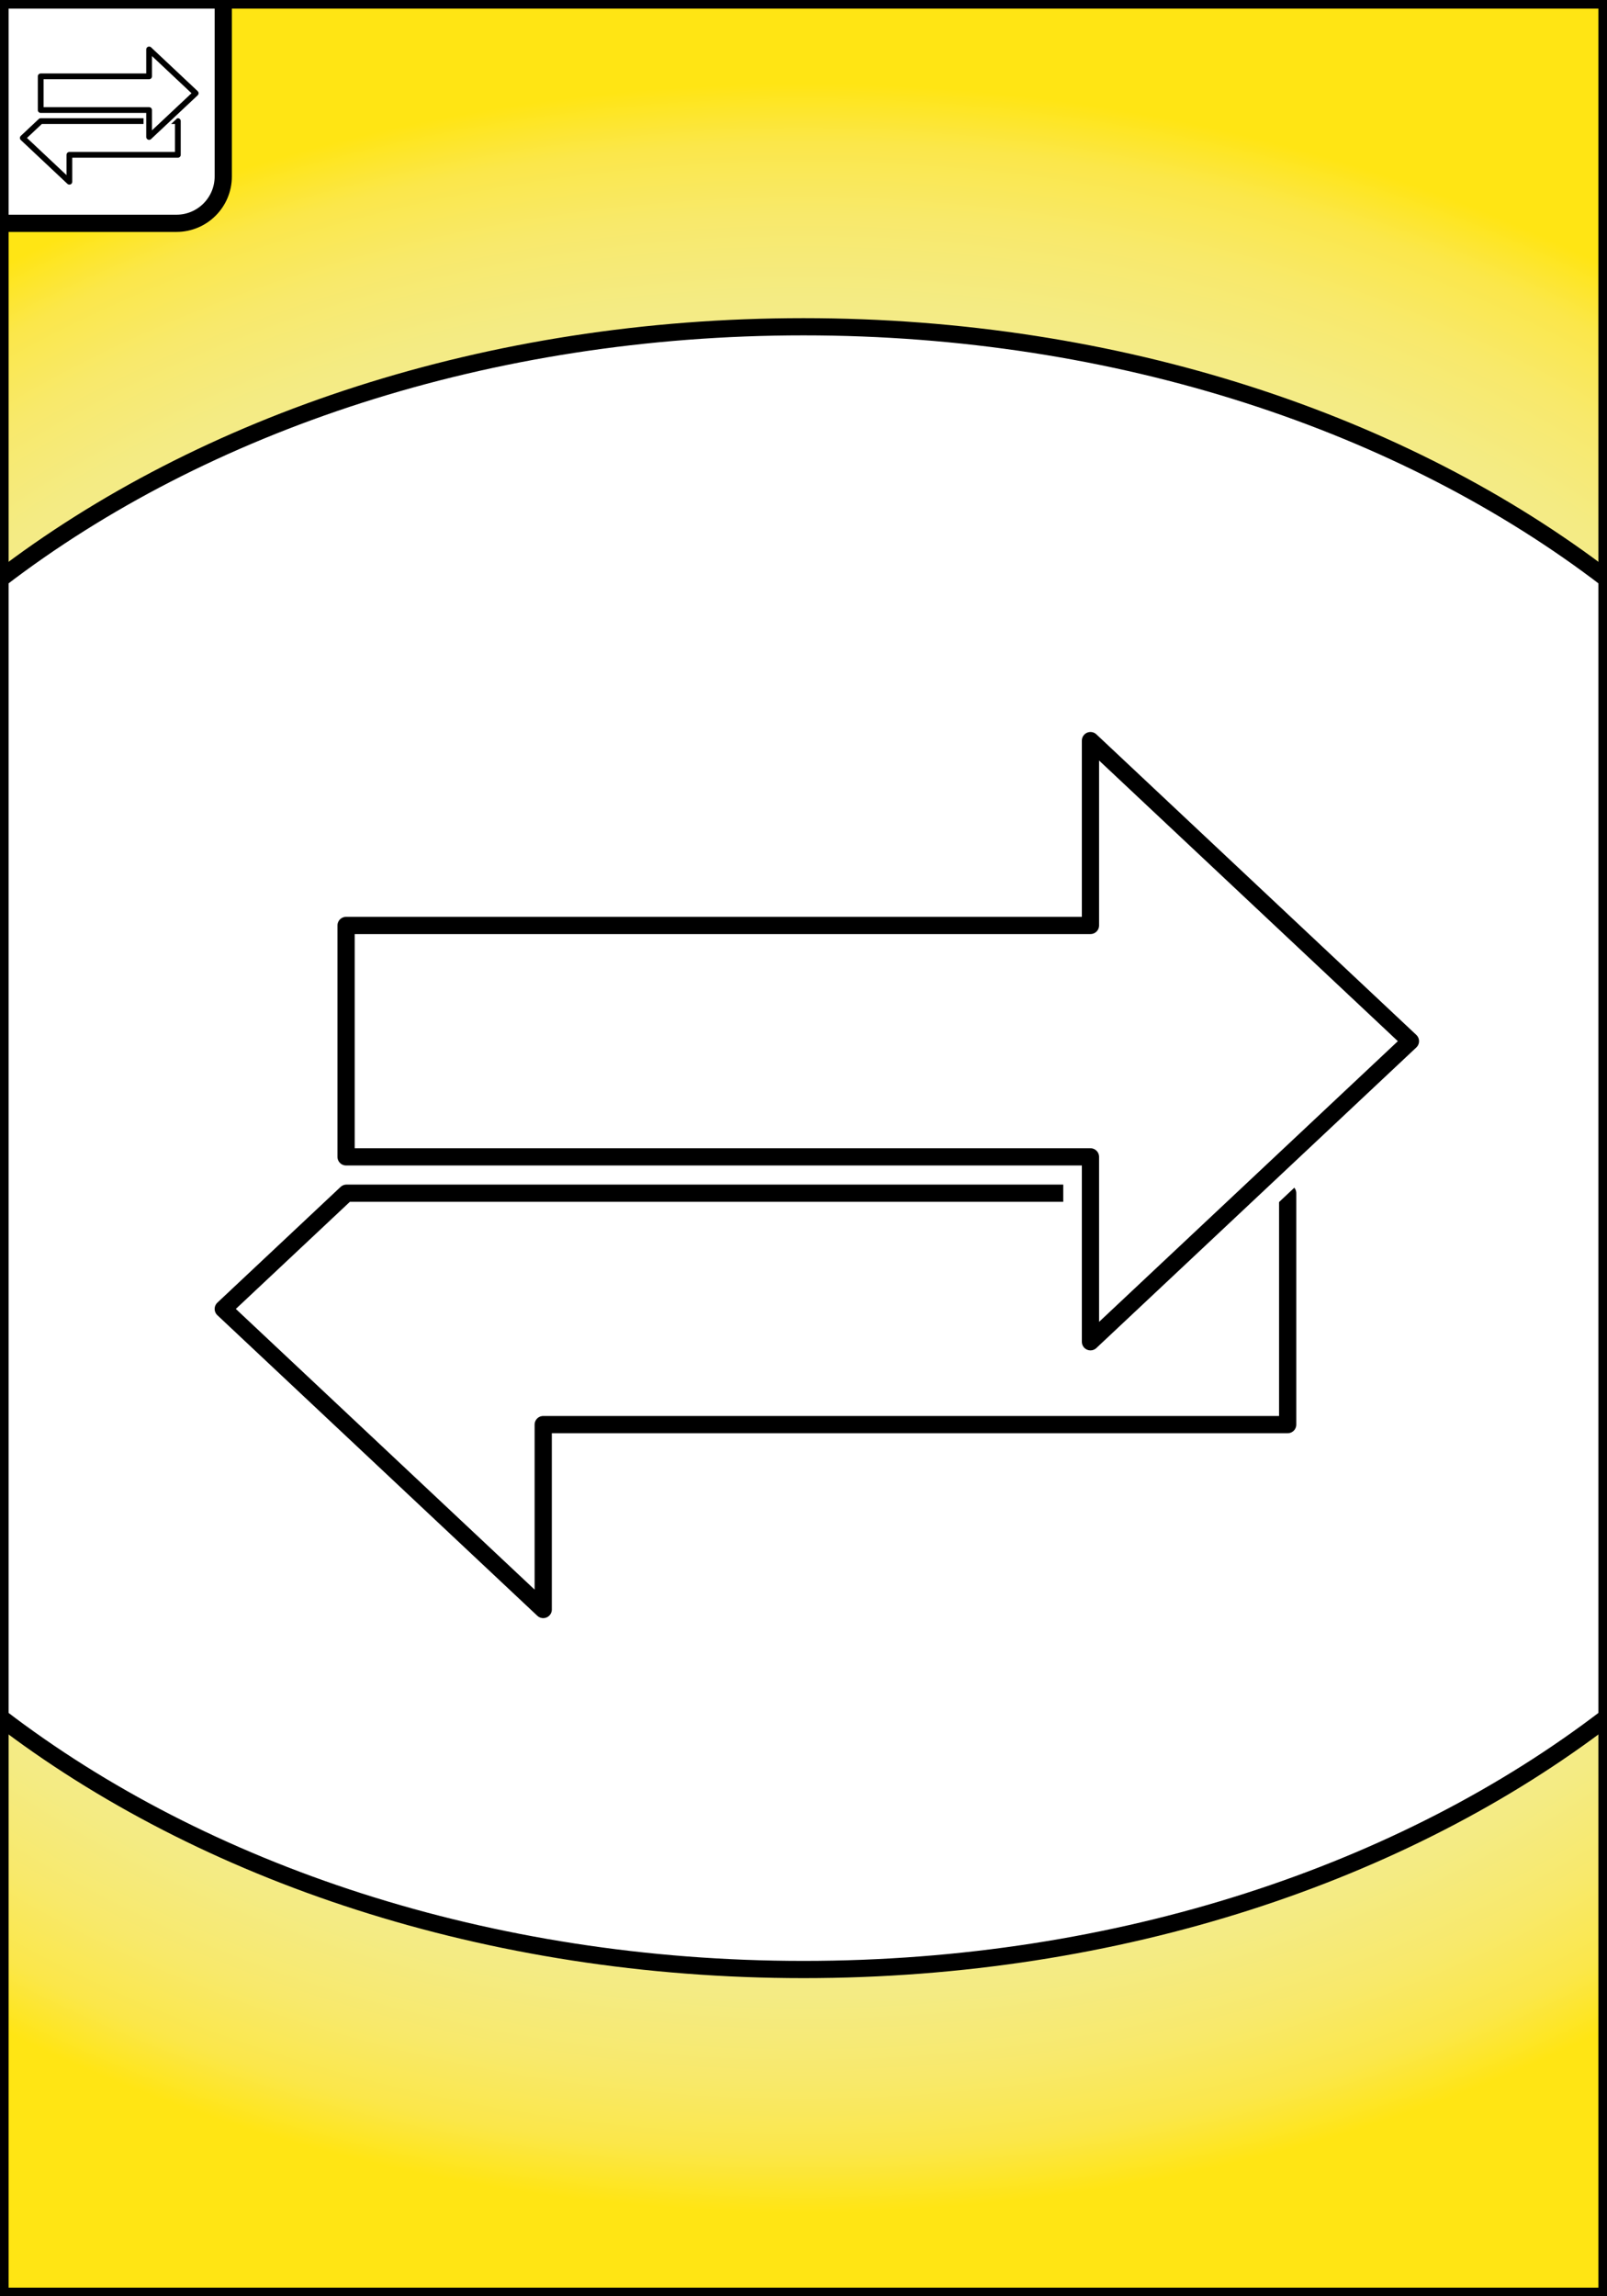 <?xml version="1.0" encoding="utf-8"?>
<!-- Generator: Adobe Illustrator 25.2.0, SVG Export Plug-In . SVG Version: 6.00 Build 0)  -->
<svg version="1.1" id="Calque_1" xmlns="http://www.w3.org/2000/svg" xmlns:xlink="http://www.w3.org/1999/xlink" x="0px" y="0px"
	 viewBox="0 0 280 400" style="enable-background:new 0 0 280 400;" xml:space="preserve">
<rect x="0" y="0" width="280" height="400" fill="#808080" stroke="none"/>
<style type="text/css">
	.st0{fill:url(#SVGID_1_);stroke:#000000;stroke-width:3;stroke-miterlimit:10;}
	.st1{fill:#FFFFFF;stroke:#000000;stroke-width:3;stroke-linecap:round;stroke-linejoin:round;}
	.st2{fill:#FFFFFF;stroke:#FFFFFF;stroke-width:3;stroke-linecap:round;stroke-linejoin:round;}
	.st3{fill:#FFFFFF;stroke:#000000;stroke-linecap:round;stroke-linejoin:round;}
	.st4{fill:#FFFFFF;stroke:#FFFFFF;stroke-linecap:round;stroke-linejoin:round;}
</style>
<radialGradient id="SVGID_1_" cx="140" cy="200" r="249.555" gradientTransform="matrix(1 0 0 0.743 0 51.358)" gradientUnits="userSpaceOnUse">
	<stop  offset="0" style="stop-color:#EEEEA7"/>
	<stop  offset="0.438" style="stop-color:#EFEEA5"/>
	<stop  offset="0.595" style="stop-color:#F0ED9F"/>
	<stop  offset="0.708" style="stop-color:#F2EC94"/>
	<stop  offset="0.799" style="stop-color:#F4EB83"/>
	<stop  offset="0.876" style="stop-color:#F8E96B"/>
	<stop  offset="0.944" style="stop-color:#FBE74A"/>
	<stop  offset="1" style="stop-color:#FFE514"/>
</radialGradient>
<rect x="0" y="0" class="st0" width="280" height="400"/>
<path class="st1" d="M38.9,0v30.74c0,4.51-3.65,8.16-8.16,8.16H0V0H38.9z"/>
<path class="st1" d="M280,100.87v198.26c-35.32,27.09-84.99,43.95-140,43.95S35.32,326.22,0,299.13V100.87
	c35.32-27.09,84.99-43.95,140-43.95S244.68,73.78,280,100.87z"/>
<path class="st1" d="M73.1,133.1"/>
<path class="st1" d="M206.9,266.9"/>
<g>
	<polygon class="st1" points="224.36,207.85 224.36,248.16 94.65,248.16 94.65,280.37 38.9,228.01 60.37,207.85 	"/>
	<polygon class="st2" points="64.73,157.04 64.73,203.87 186.76,203.87 186.76,241.28 251.44,180.46 186.76,119.63 186.76,157.04 	
		"/>
	<polygon class="st1" points="60.3,161.21 60.3,201.52 190,201.52 190,233.73 245.75,181.37 190,129.01 190,161.21 	"/>
</g>
<g>
	<polygon class="st3" points="30.99,21.09 30.99,26.97 12.09,26.97 12.09,31.66 3.97,24.03 7.1,21.09 	"/>
	<polygon class="st4" points="7.73,12.69 7.73,19.51 25.51,19.51 25.51,24.96 34.93,16.1 25.51,7.24 25.51,12.69 	"/>
	<polygon class="st3" points="7.09,13.3 7.09,19.17 25.98,19.17 25.98,23.86 34.1,16.24 25.98,8.61 25.98,13.3 	"/>
</g>
</svg>
